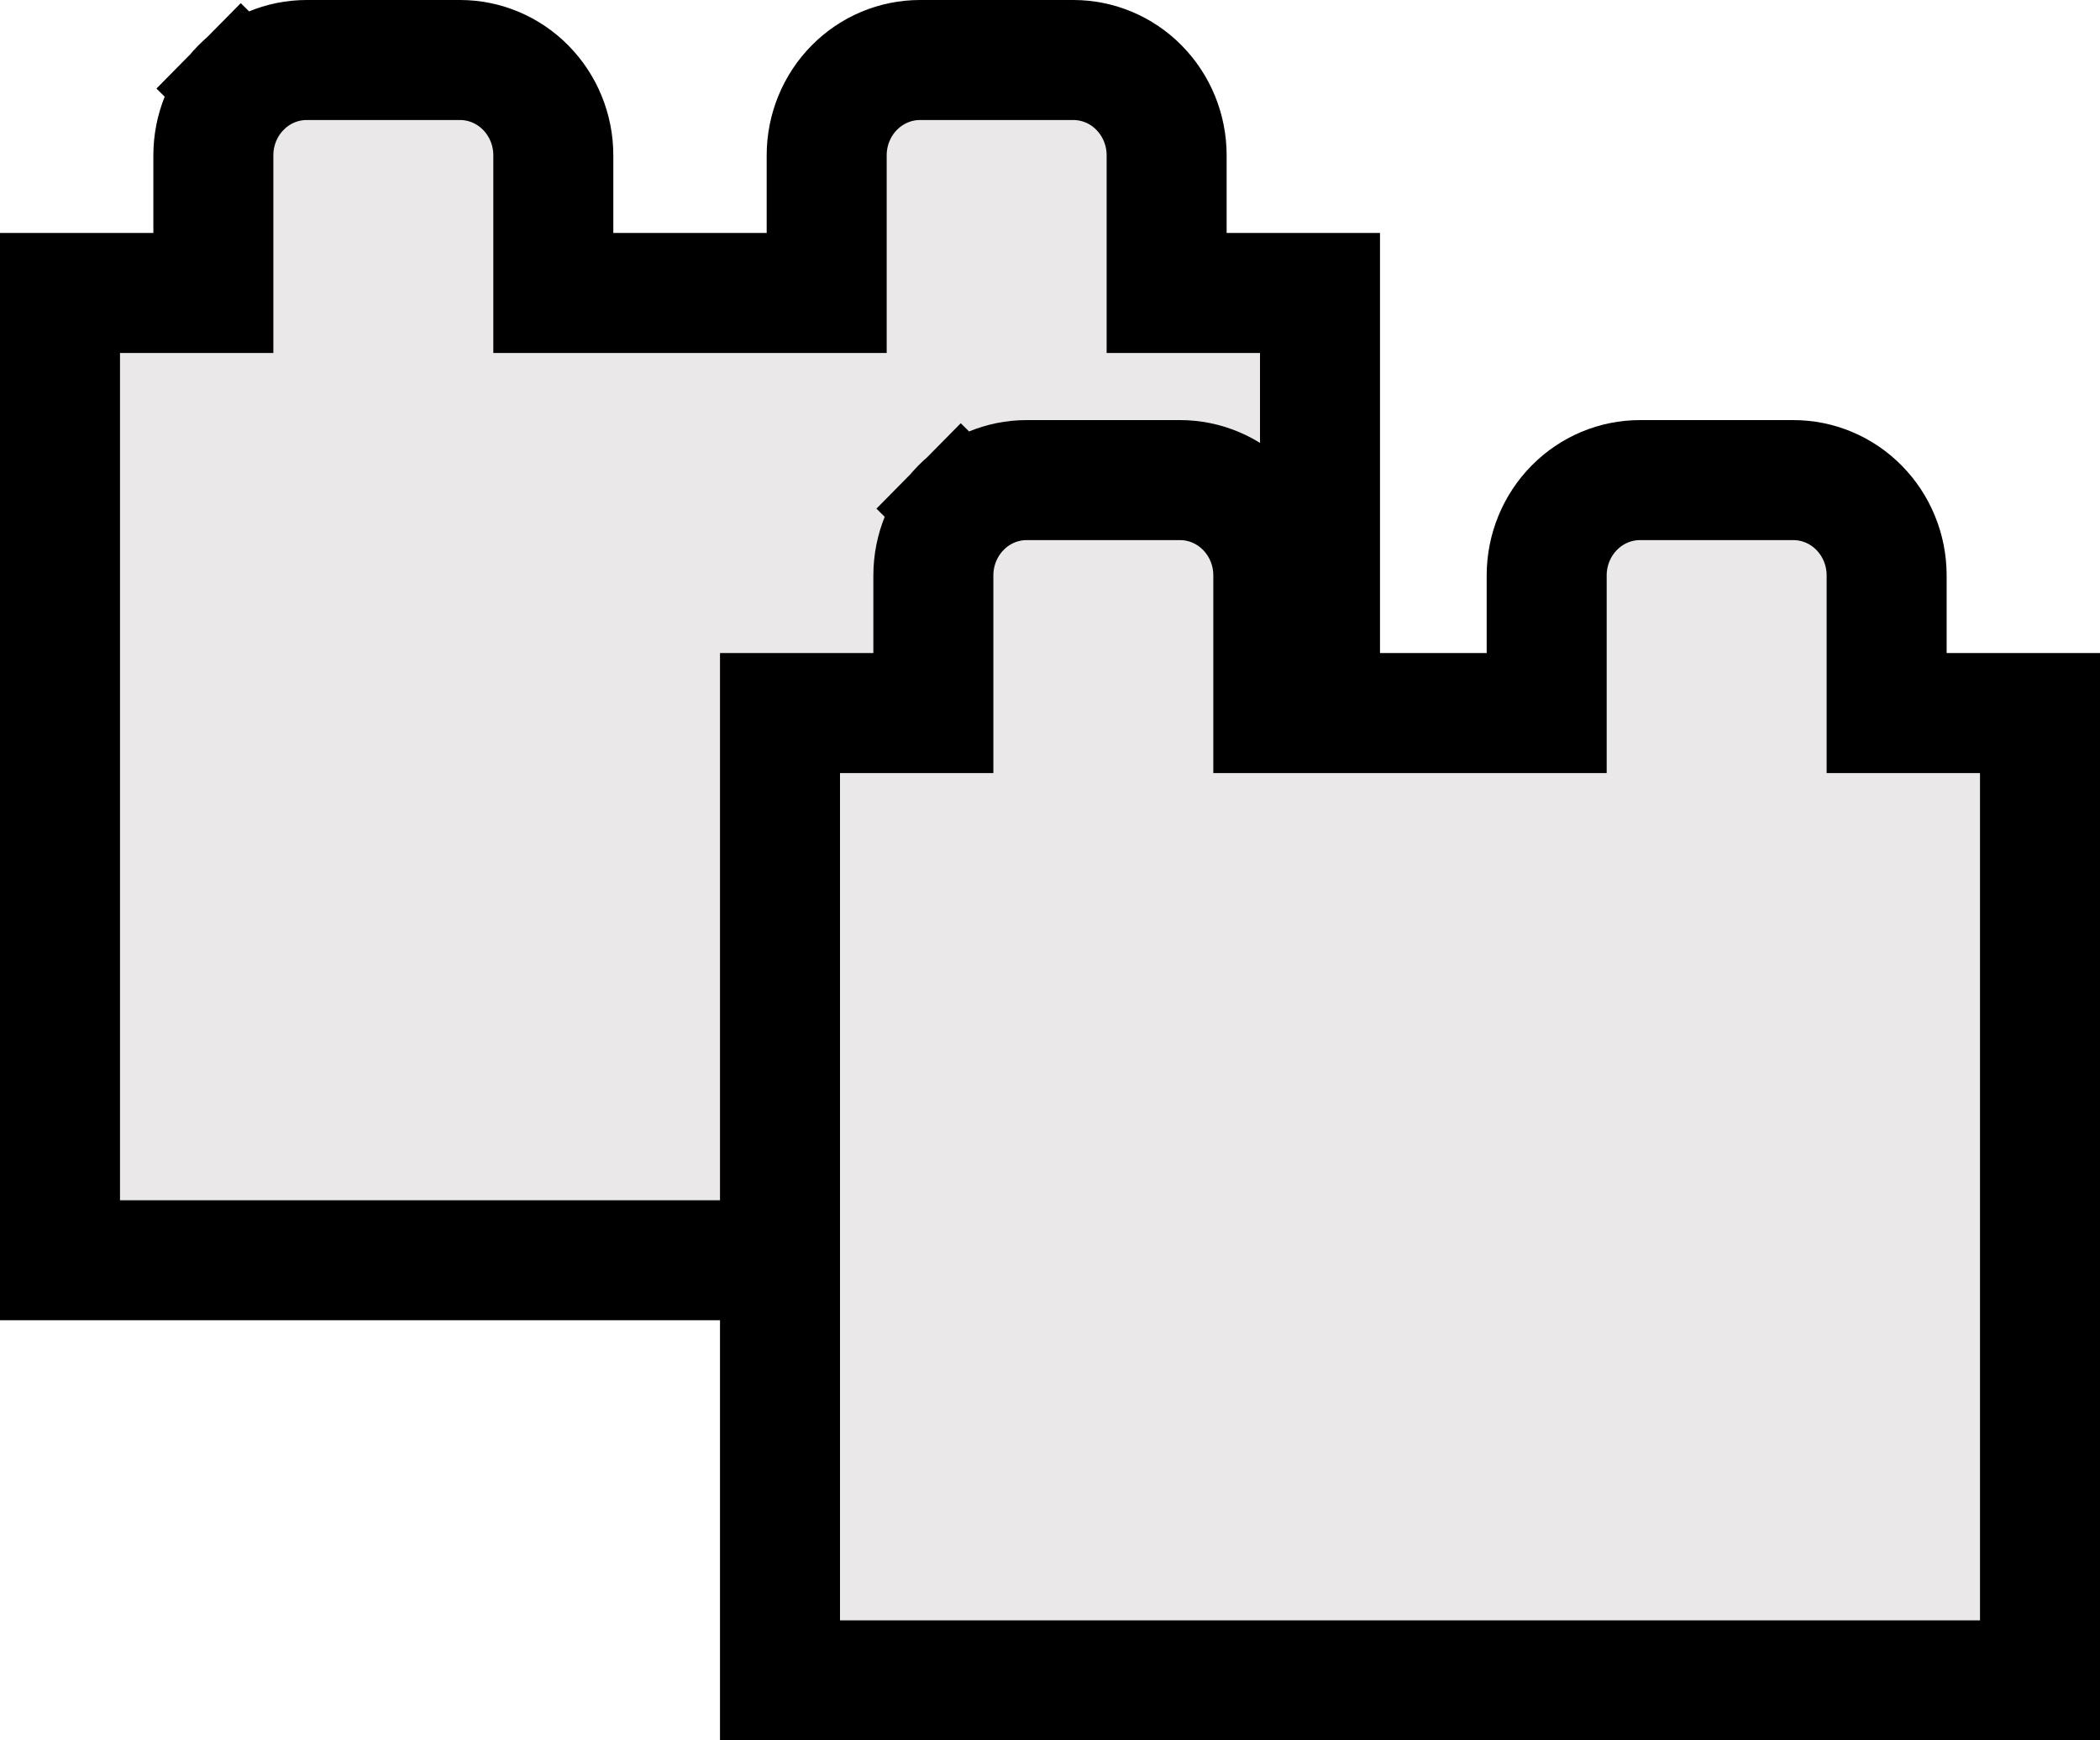 <svg width="35" height="29" viewBox="0 0 35 29" fill="none" xmlns="http://www.w3.org/2000/svg">
    <path d="M19.444 3.882V4.882H20.444H22V21H1V4.882H2.556H3.556V3.882V2.588C3.556 2.163 3.722 1.758 4.016 1.461L3.31 0.764L4.016 1.461C4.308 1.164 4.703 1 5.111 1H7.667C8.075 1 8.469 1.164 8.762 1.461C9.055 1.758 9.222 2.163 9.222 2.588V3.882V4.882H10.222H12.778H13.778V3.882V2.588C13.778 2.163 13.945 1.758 14.238 1.461C14.531 1.164 14.925 1 15.333 1H17.889C18.297 1 18.692 1.164 18.984 1.461C19.277 1.758 19.444 2.163 19.444 2.588V3.882Z" fill="#eae8e8" stroke="black" stroke-width="2"/>
    <path d="M31.444 10.882V11.882H32.444H34V28H13V11.882H14.556H15.556V10.882V9.588C15.556 9.163 15.723 8.758 16.016 8.461L15.31 7.764L16.016 8.461C16.308 8.164 16.703 8 17.111 8H19.667C20.075 8 20.469 8.164 20.762 8.461C21.055 8.758 21.222 9.163 21.222 9.588V10.882V11.882H22.222H24.778H25.778V10.882V9.588C25.778 9.163 25.945 8.758 26.238 8.461C26.531 8.164 26.925 8 27.333 8H29.889C30.297 8 30.692 8.164 30.984 8.461C31.277 8.758 31.444 9.163 31.444 9.588V10.882Z" fill="#eae8e8" stroke="black" stroke-width="2"/>
</svg>
